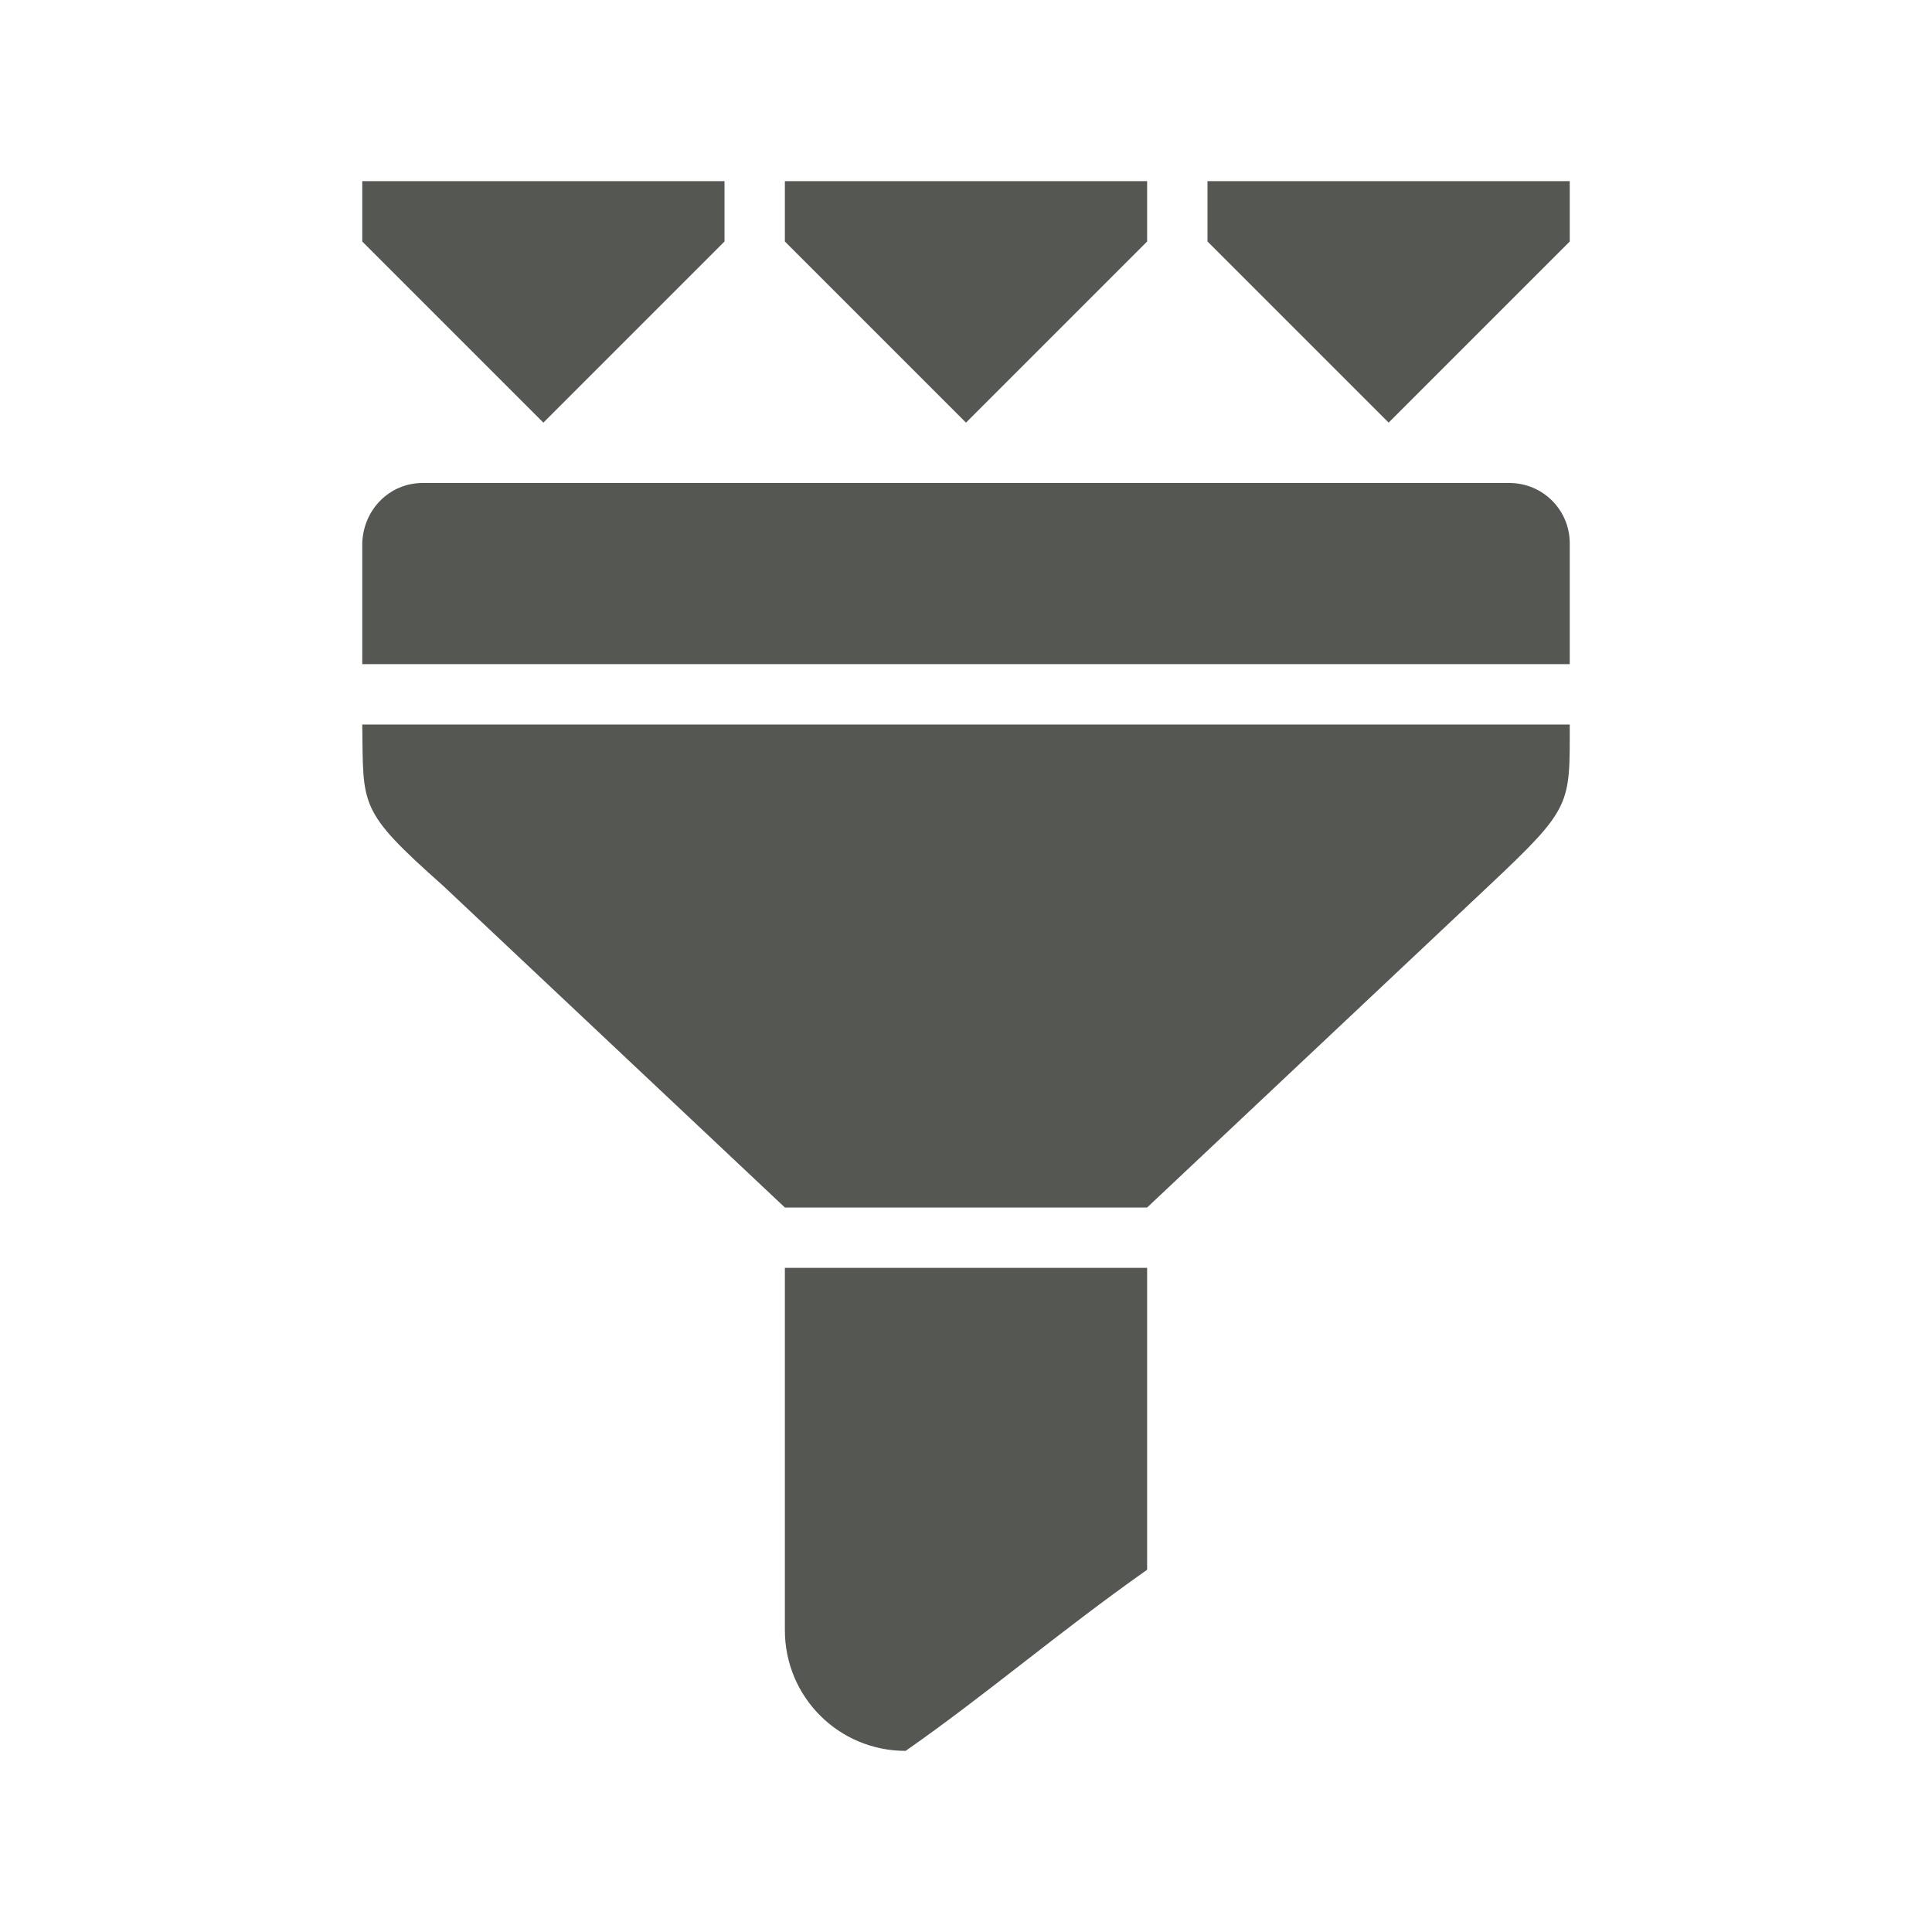 <svg viewBox="0 0 32 32" xmlns="http://www.w3.org/2000/svg"><path d="m6 3v1l3 3 3-3v-1zm7 0v1l3 3 3-3v-1zm7 0v1l3 3 3-3v-1zm-13 5c-.554 0-.984.446-1 1v2h20v-2c0-.554-.446-1-1-1zm-1 4c.021 1.354-.076 1.414 1.334 2.666l5.666 5.334h6l5.666-5.334c1.373-1.292 1.334-1.333 1.334-2.666zm7 9v3 2 1c0 1.108.892 2 2 2 1.335-.932 2.514-1.951 4-3v-2-3z" fill="#555753"/></svg>